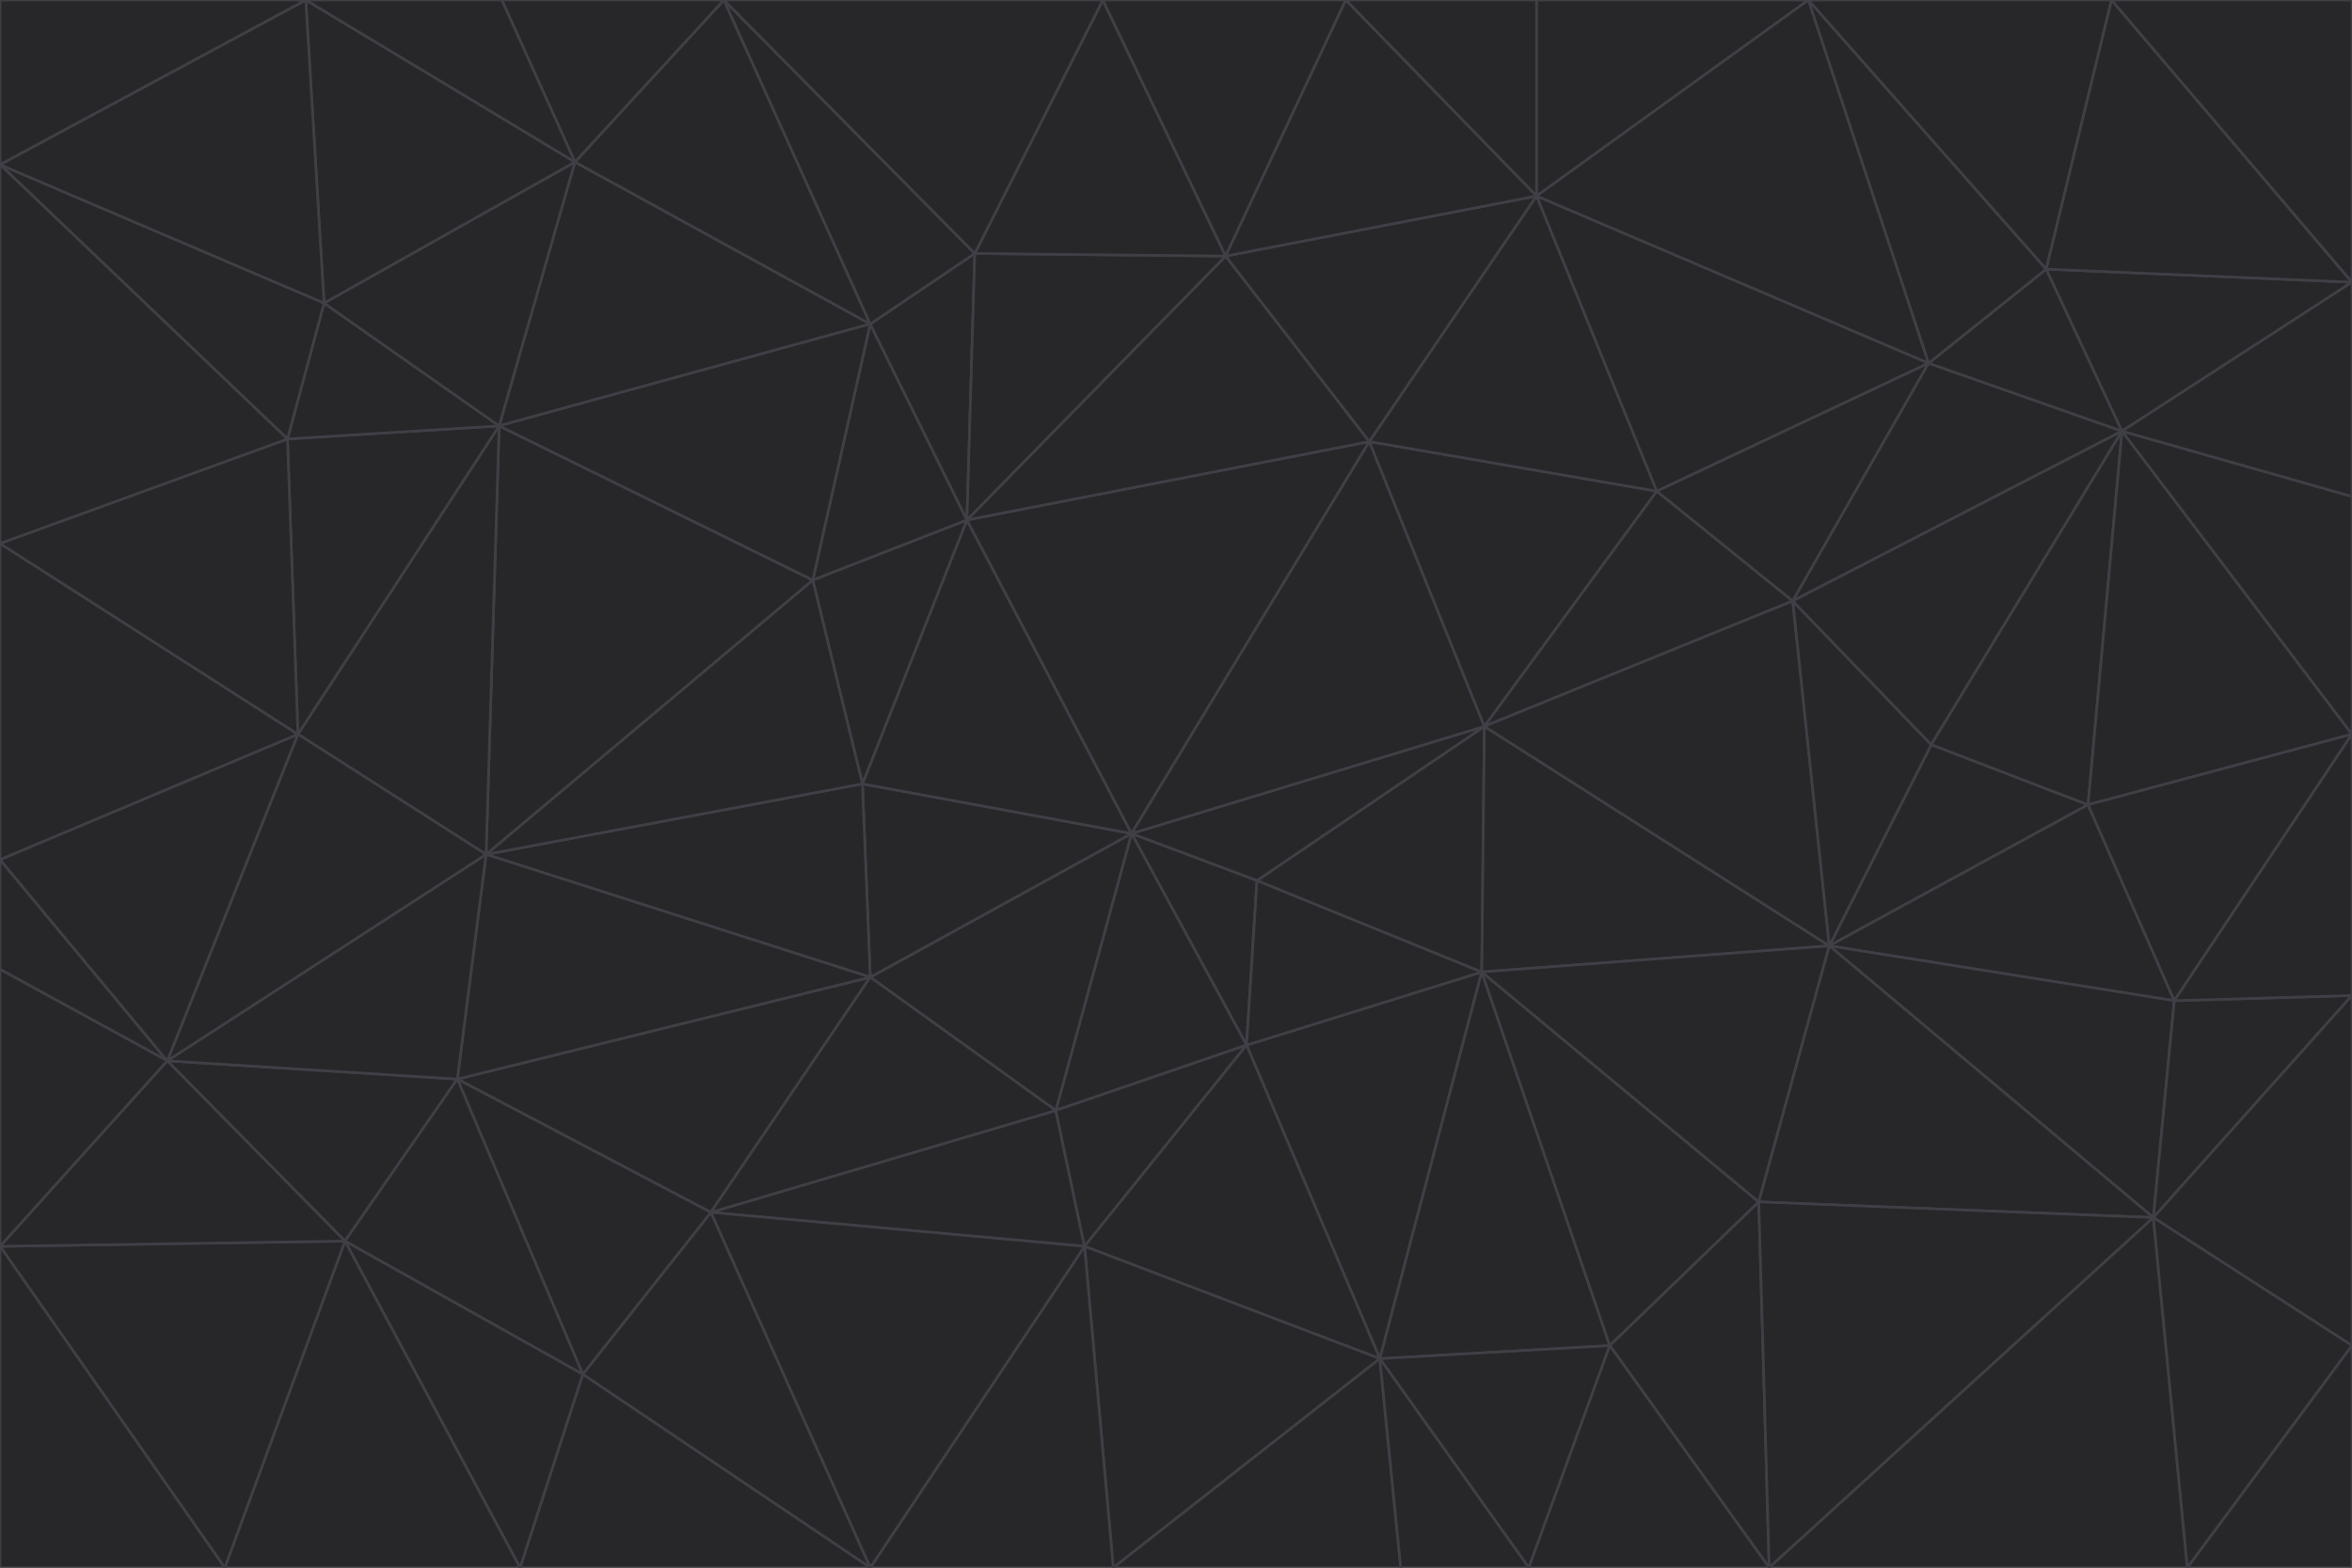 <svg id="visual" viewBox="0 0 900 600" width="900" height="600" xmlns="http://www.w3.org/2000/svg" xmlns:xlink="http://www.w3.org/1999/xlink" version="1.1"><g stroke-width="1" stroke-linejoin="bevel"><path d="M433 319L477 400L481 337Z" fill="#27272a" stroke="#3f3f46"></path><path d="M433 319L404 425L477 400Z" fill="#27272a" stroke="#3f3f46"></path><path d="M433 319L333 374L404 425Z" fill="#27272a" stroke="#3f3f46"></path><path d="M272 464L415 477L404 425Z" fill="#27272a" stroke="#3f3f46"></path><path d="M404 425L415 477L477 400Z" fill="#27272a" stroke="#3f3f46"></path><path d="M528 520L567 372L477 400Z" fill="#27272a" stroke="#3f3f46"></path><path d="M477 400L567 372L481 337Z" fill="#27272a" stroke="#3f3f46"></path><path d="M433 319L330 300L333 374Z" fill="#27272a" stroke="#3f3f46"></path><path d="M567 372L568 278L481 337Z" fill="#27272a" stroke="#3f3f46"></path><path d="M481 337L568 278L433 319Z" fill="#27272a" stroke="#3f3f46"></path><path d="M433 319L370 199L330 300Z" fill="#27272a" stroke="#3f3f46"></path><path d="M415 477L528 520L477 400Z" fill="#27272a" stroke="#3f3f46"></path><path d="M524 169L370 199L433 319Z" fill="#27272a" stroke="#3f3f46"></path><path d="M370 199L311 222L330 300Z" fill="#27272a" stroke="#3f3f46"></path><path d="M175 413L272 464L333 374Z" fill="#27272a" stroke="#3f3f46"></path><path d="M186 327L333 374L330 300Z" fill="#27272a" stroke="#3f3f46"></path><path d="M333 374L272 464L404 425Z" fill="#27272a" stroke="#3f3f46"></path><path d="M415 477L426 600L528 520Z" fill="#27272a" stroke="#3f3f46"></path><path d="M568 278L524 169L433 319Z" fill="#27272a" stroke="#3f3f46"></path><path d="M528 520L616 515L567 372Z" fill="#27272a" stroke="#3f3f46"></path><path d="M567 372L700 362L568 278Z" fill="#27272a" stroke="#3f3f46"></path><path d="M333 600L426 600L415 477Z" fill="#27272a" stroke="#3f3f46"></path><path d="M528 520L585 600L616 515Z" fill="#27272a" stroke="#3f3f46"></path><path d="M616 515L673 460L567 372Z" fill="#27272a" stroke="#3f3f46"></path><path d="M568 278L634 188L524 169Z" fill="#27272a" stroke="#3f3f46"></path><path d="M426 600L536 600L528 520Z" fill="#27272a" stroke="#3f3f46"></path><path d="M616 515L677 600L673 460Z" fill="#27272a" stroke="#3f3f46"></path><path d="M673 460L700 362L567 372Z" fill="#27272a" stroke="#3f3f46"></path><path d="M272 464L333 600L415 477Z" fill="#27272a" stroke="#3f3f46"></path><path d="M311 222L186 327L330 300Z" fill="#27272a" stroke="#3f3f46"></path><path d="M272 464L223 526L333 600Z" fill="#27272a" stroke="#3f3f46"></path><path d="M686 230L634 188L568 278Z" fill="#27272a" stroke="#3f3f46"></path><path d="M370 199L333 124L311 222Z" fill="#27272a" stroke="#3f3f46"></path><path d="M311 222L191 163L186 327Z" fill="#27272a" stroke="#3f3f46"></path><path d="M373 97L333 124L370 199Z" fill="#27272a" stroke="#3f3f46"></path><path d="M469 98L370 199L524 169Z" fill="#27272a" stroke="#3f3f46"></path><path d="M588 75L469 98L524 169Z" fill="#27272a" stroke="#3f3f46"></path><path d="M175 413L223 526L272 464Z" fill="#27272a" stroke="#3f3f46"></path><path d="M186 327L175 413L333 374Z" fill="#27272a" stroke="#3f3f46"></path><path d="M536 600L585 600L528 520Z" fill="#27272a" stroke="#3f3f46"></path><path d="M469 98L373 97L370 199Z" fill="#27272a" stroke="#3f3f46"></path><path d="M700 362L686 230L568 278Z" fill="#27272a" stroke="#3f3f46"></path><path d="M799 308L739 285L700 362Z" fill="#27272a" stroke="#3f3f46"></path><path d="M700 362L739 285L686 230Z" fill="#27272a" stroke="#3f3f46"></path><path d="M220 62L191 163L333 124Z" fill="#27272a" stroke="#3f3f46"></path><path d="M333 124L191 163L311 222Z" fill="#27272a" stroke="#3f3f46"></path><path d="M64 406L132 475L175 413Z" fill="#27272a" stroke="#3f3f46"></path><path d="M634 188L588 75L524 169Z" fill="#27272a" stroke="#3f3f46"></path><path d="M469 98L422 0L373 97Z" fill="#27272a" stroke="#3f3f46"></path><path d="M738 139L588 75L634 188Z" fill="#27272a" stroke="#3f3f46"></path><path d="M738 139L634 188L686 230Z" fill="#27272a" stroke="#3f3f46"></path><path d="M64 406L175 413L186 327Z" fill="#27272a" stroke="#3f3f46"></path><path d="M175 413L132 475L223 526Z" fill="#27272a" stroke="#3f3f46"></path><path d="M223 526L199 600L333 600Z" fill="#27272a" stroke="#3f3f46"></path><path d="M585 600L677 600L616 515Z" fill="#27272a" stroke="#3f3f46"></path><path d="M832 383L799 308L700 362Z" fill="#27272a" stroke="#3f3f46"></path><path d="M132 475L199 600L223 526Z" fill="#27272a" stroke="#3f3f46"></path><path d="M191 163L114 281L186 327Z" fill="#27272a" stroke="#3f3f46"></path><path d="M832 383L700 362L824 466Z" fill="#27272a" stroke="#3f3f46"></path><path d="M812 165L738 139L686 230Z" fill="#27272a" stroke="#3f3f46"></path><path d="M515 0L422 0L469 98Z" fill="#27272a" stroke="#3f3f46"></path><path d="M277 0L220 62L333 124Z" fill="#27272a" stroke="#3f3f46"></path><path d="M812 165L686 230L739 285Z" fill="#27272a" stroke="#3f3f46"></path><path d="M588 75L515 0L469 98Z" fill="#27272a" stroke="#3f3f46"></path><path d="M588 0L515 0L588 75Z" fill="#27272a" stroke="#3f3f46"></path><path d="M277 0L333 124L373 97Z" fill="#27272a" stroke="#3f3f46"></path><path d="M191 163L110 168L114 281Z" fill="#27272a" stroke="#3f3f46"></path><path d="M114 281L64 406L186 327Z" fill="#27272a" stroke="#3f3f46"></path><path d="M132 475L86 600L199 600Z" fill="#27272a" stroke="#3f3f46"></path><path d="M124 116L110 168L191 163Z" fill="#27272a" stroke="#3f3f46"></path><path d="M0 329L0 371L64 406Z" fill="#27272a" stroke="#3f3f46"></path><path d="M824 466L700 362L673 460Z" fill="#27272a" stroke="#3f3f46"></path><path d="M799 308L812 165L739 285Z" fill="#27272a" stroke="#3f3f46"></path><path d="M692 0L588 0L588 75Z" fill="#27272a" stroke="#3f3f46"></path><path d="M677 600L824 466L673 460Z" fill="#27272a" stroke="#3f3f46"></path><path d="M422 0L277 0L373 97Z" fill="#27272a" stroke="#3f3f46"></path><path d="M220 62L124 116L191 163Z" fill="#27272a" stroke="#3f3f46"></path><path d="M117 0L124 116L220 62Z" fill="#27272a" stroke="#3f3f46"></path><path d="M900 281L812 165L799 308Z" fill="#27272a" stroke="#3f3f46"></path><path d="M738 139L692 0L588 75Z" fill="#27272a" stroke="#3f3f46"></path><path d="M0 477L86 600L132 475Z" fill="#27272a" stroke="#3f3f46"></path><path d="M812 165L783 103L738 139Z" fill="#27272a" stroke="#3f3f46"></path><path d="M0 329L64 406L114 281Z" fill="#27272a" stroke="#3f3f46"></path><path d="M64 406L0 477L132 475Z" fill="#27272a" stroke="#3f3f46"></path><path d="M0 329L114 281L0 208Z" fill="#27272a" stroke="#3f3f46"></path><path d="M783 103L692 0L738 139Z" fill="#27272a" stroke="#3f3f46"></path><path d="M277 0L192 0L220 62Z" fill="#27272a" stroke="#3f3f46"></path><path d="M0 208L114 281L110 168Z" fill="#27272a" stroke="#3f3f46"></path><path d="M0 371L0 477L64 406Z" fill="#27272a" stroke="#3f3f46"></path><path d="M824 466L900 381L832 383Z" fill="#27272a" stroke="#3f3f46"></path><path d="M832 383L900 281L799 308Z" fill="#27272a" stroke="#3f3f46"></path><path d="M677 600L837 600L824 466Z" fill="#27272a" stroke="#3f3f46"></path><path d="M824 466L900 515L900 381Z" fill="#27272a" stroke="#3f3f46"></path><path d="M900 381L900 281L832 383Z" fill="#27272a" stroke="#3f3f46"></path><path d="M812 165L900 108L783 103Z" fill="#27272a" stroke="#3f3f46"></path><path d="M0 63L110 168L124 116Z" fill="#27272a" stroke="#3f3f46"></path><path d="M0 63L0 208L110 168Z" fill="#27272a" stroke="#3f3f46"></path><path d="M837 600L900 515L824 466Z" fill="#27272a" stroke="#3f3f46"></path><path d="M192 0L117 0L220 62Z" fill="#27272a" stroke="#3f3f46"></path><path d="M900 281L900 190L812 165Z" fill="#27272a" stroke="#3f3f46"></path><path d="M783 103L808 0L692 0Z" fill="#27272a" stroke="#3f3f46"></path><path d="M0 477L0 600L86 600Z" fill="#27272a" stroke="#3f3f46"></path><path d="M837 600L900 600L900 515Z" fill="#27272a" stroke="#3f3f46"></path><path d="M900 108L808 0L783 103Z" fill="#27272a" stroke="#3f3f46"></path><path d="M900 190L900 108L812 165Z" fill="#27272a" stroke="#3f3f46"></path><path d="M117 0L0 63L124 116Z" fill="#27272a" stroke="#3f3f46"></path><path d="M117 0L0 0L0 63Z" fill="#27272a" stroke="#3f3f46"></path><path d="M900 108L900 0L808 0Z" fill="#27272a" stroke="#3f3f46"></path></g></svg>